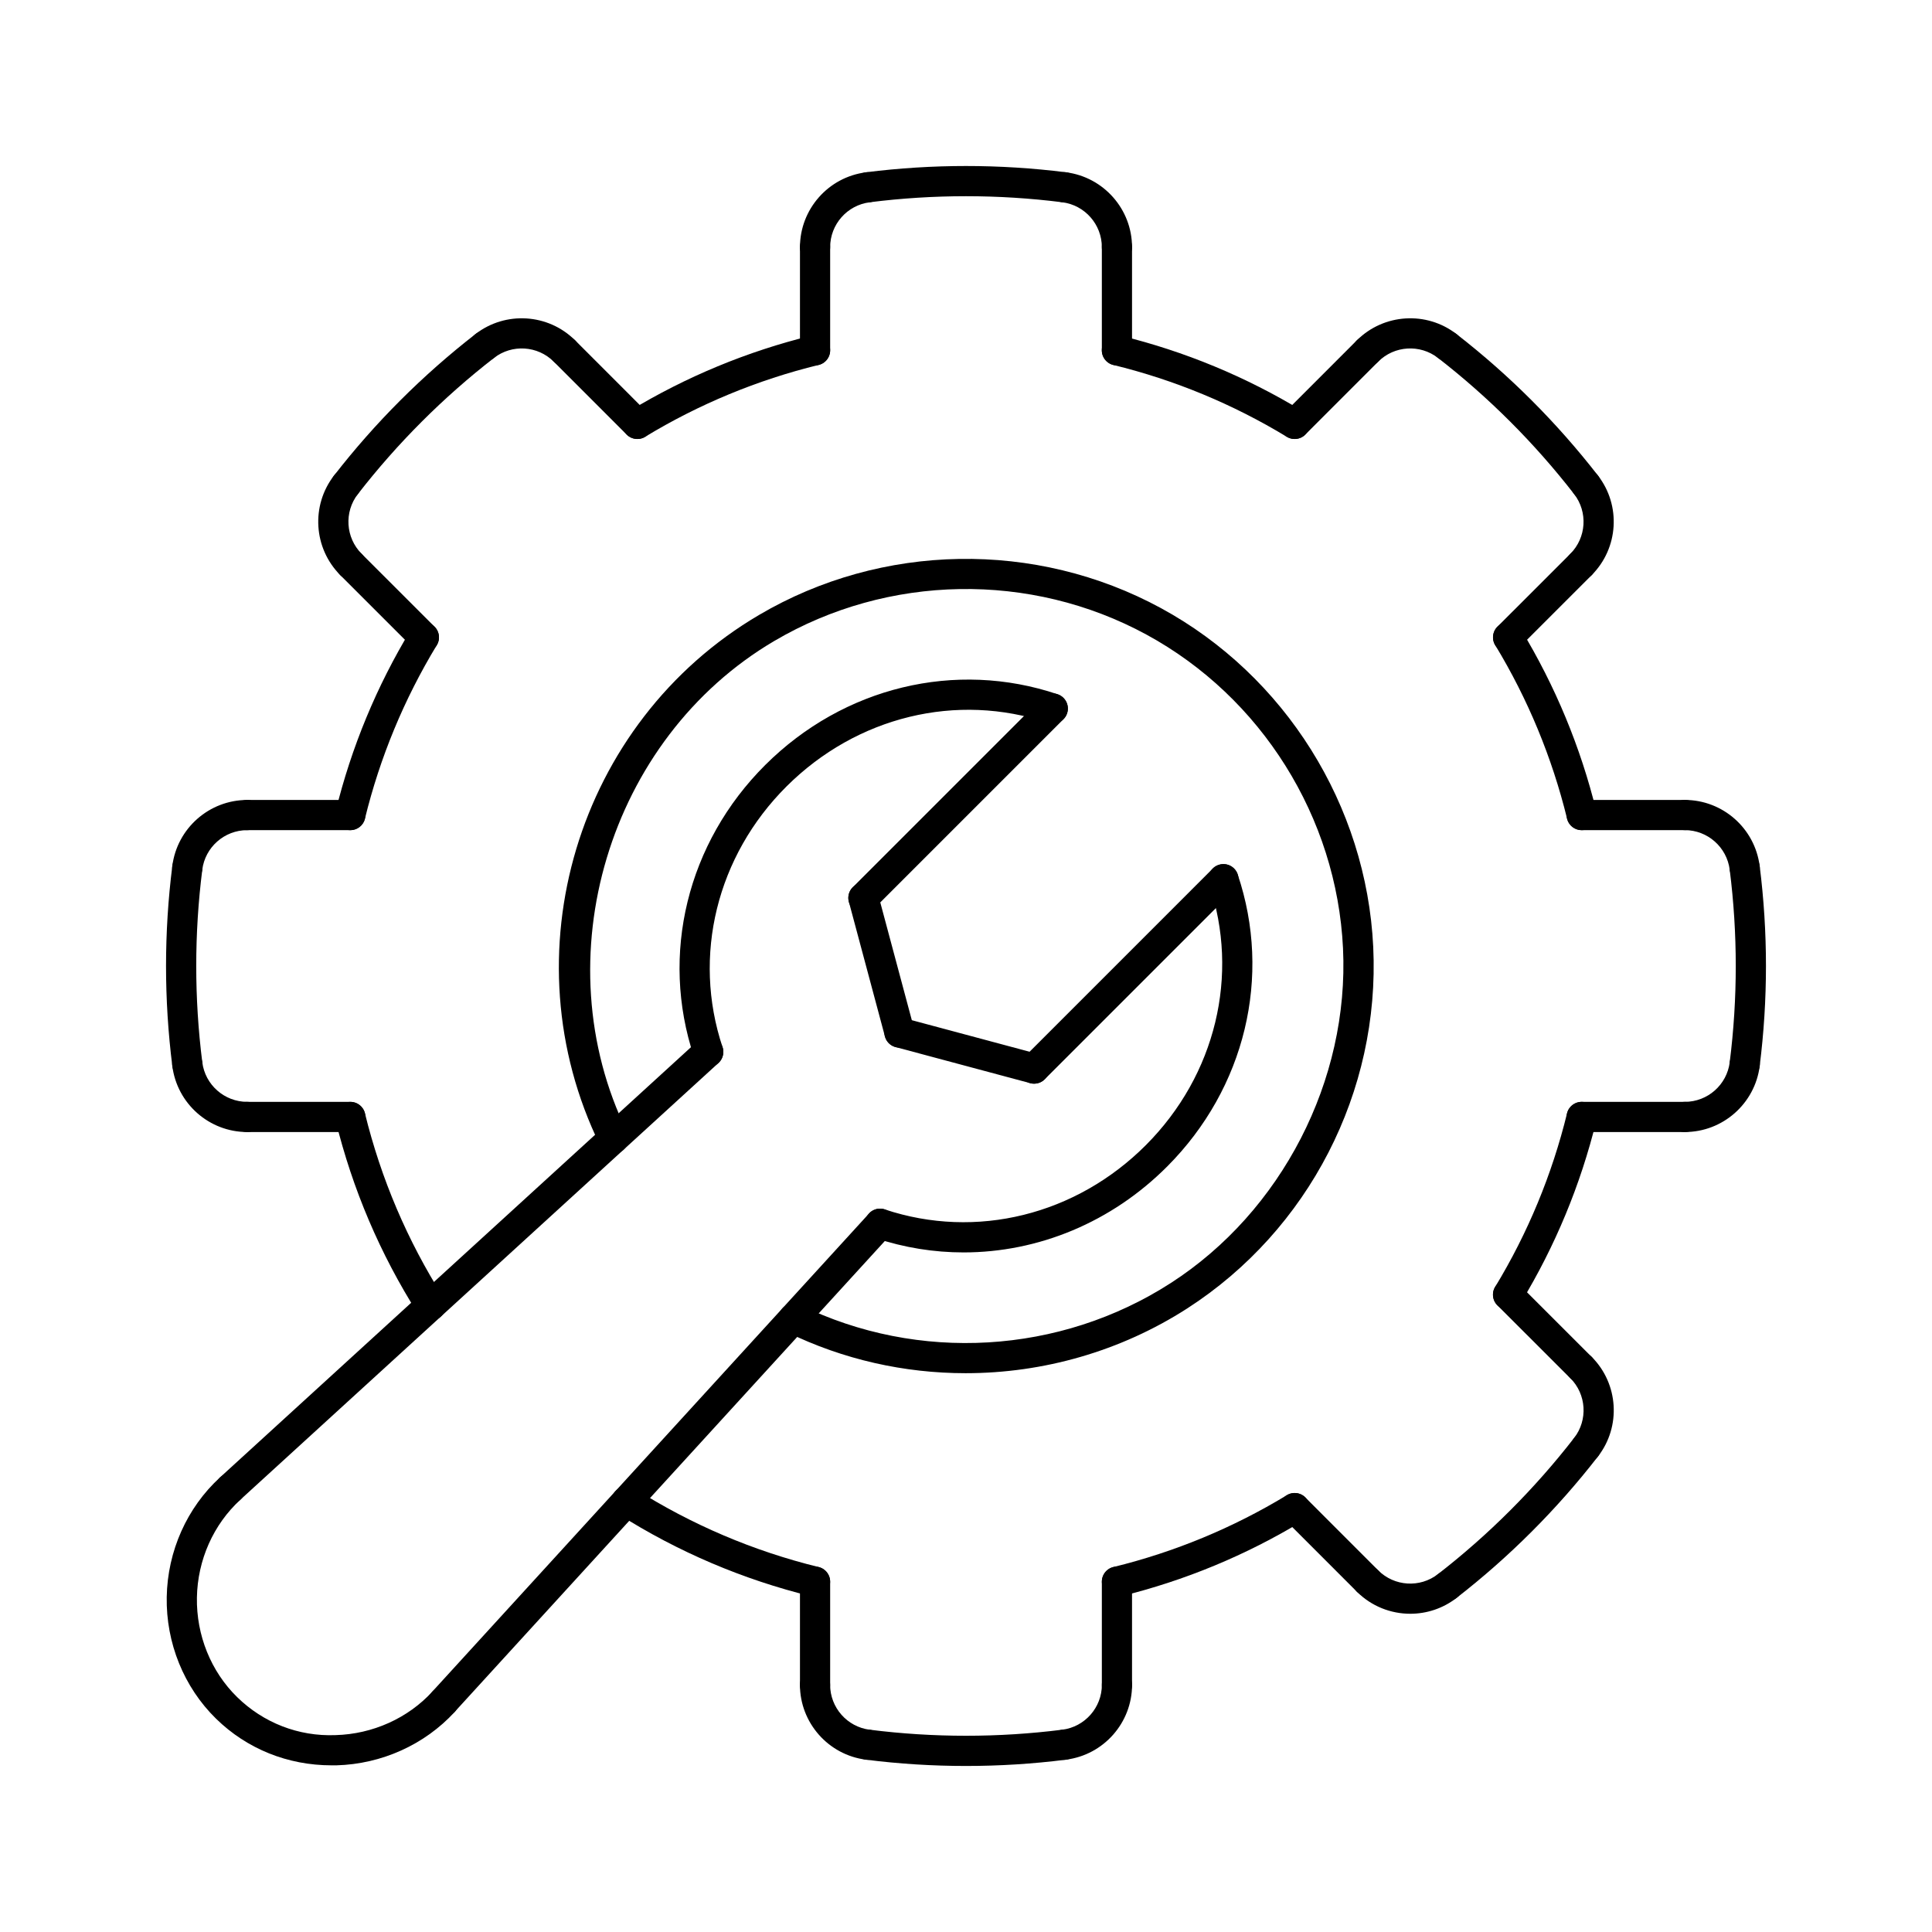 <svg id="Layer_1" enable-background="new 0 0 64 64" viewBox="0 0 64 64" xmlns="http://www.w3.org/2000/svg"><g id="ARC_1050_"><g><path d="m10.985 58.479c-1.453 0-2.807-.545-3.829-1.546-1.064-1.042-1.66-2.51-1.633-4.029.026-1.518.67-2.963 1.768-3.965.204-.186.52-.172.707.032.186.204.172.521-.032.707-.896.818-1.422 2-1.443 3.244-.021 1.246.464 2.447 1.333 3.297.863.845 2.024 1.308 3.26 1.259 1.228-.033 2.397-.559 3.208-1.443.187-.205.502-.217.707-.031.204.187.217.503.031.707-.993 1.083-2.421 1.727-3.918 1.768-.054 0-.107 0-.159 0z"/></g></g><g id="ARC_1051_"><g><path d="m23.461 35.345c-.209 0-.405-.132-.474-.342-1.127-3.384-.222-7.086 2.364-9.663 2.593-2.584 6.305-3.481 9.683-2.342.262.088.402.372.314.633-.089.262-.374.403-.633.314-3.018-1.017-6.334-.211-8.658 2.104-2.315 2.307-3.128 5.617-2.122 8.638.087.262-.055.545-.316.633-.052.017-.105.025-.158.025z"/></g></g><g id="LINE_1410_"><g><path d="m7.628 49.808c-.135 0-.271-.055-.369-.163-.186-.204-.172-.521.032-.707l15.833-14.463c.205-.186.52-.172.707.032.186.204.172.521-.032.707l-15.834 14.463c-.096.088-.216.131-.337.131z"/></g></g><g id="ARC_1052_"><g><path d="m31.988 45.489c-2.027 0-4.058-.45-5.921-1.362-.248-.122-.351-.421-.229-.669s.42-.351.669-.229c3.909 1.912 8.613 1.634 12.275-.726 3.676-2.368 5.916-6.721 5.707-11.088-.208-4.342-2.704-8.324-6.513-10.394-3.837-2.085-8.56-2.005-12.325.211-5.495 3.232-7.684 10.528-4.879 16.262.121.248.019.547-.229.669-.249.122-.547.019-.669-.229-3.081-6.298-.766-14.012 5.271-17.563 4.063-2.392 9.165-2.48 13.31-.228 4.115 2.236 6.81 6.537 7.035 11.225.229 4.791-2.133 9.38-6.164 11.977-2.212 1.422-4.772 2.144-7.338 2.144z"/></g></g><g id="ARC_1053_"><g><path d="m31.92 41.488c-.979 0-1.964-.156-2.924-.476-.262-.087-.403-.37-.316-.632.086-.262.367-.405.632-.316 3.022 1.007 6.336.188 8.651-2.135 2.307-2.315 3.108-5.627 2.09-8.645-.088-.262.052-.545.314-.633.263-.09.545.052.633.314 1.14 3.379.247 7.084-2.329 9.67-1.85 1.859-4.278 2.853-6.751 2.853z"/></g></g><g id="LINE_1411_"><g><path d="m14.692 56.872c-.121 0-.241-.043-.337-.131-.204-.186-.218-.502-.032-.707l14.463-15.833c.187-.204.502-.217.707-.032.204.186.218.502.032.707l-14.464 15.833c-.099.108-.234.163-.369.163z"/></g></g><g id="ARC_1054_"><g><path d="m27 52.896c-.04 0-.08-.004-.12-.014-2.271-.557-4.422-1.474-6.394-2.725-.233-.148-.303-.457-.155-.69.148-.234.458-.302.69-.155 1.881 1.193 3.932 2.067 6.097 2.598.268.066.432.337.367.605-.055.228-.26.381-.485.381z"/></g></g><g id="ARC_1055_"><g><path d="m14.266 43.746c-.166 0-.328-.082-.423-.232-1.251-1.972-2.167-4.124-2.725-6.394-.065-.268.099-.539.367-.605.27-.063.539.099.605.367.531 2.165 1.405 4.216 2.598 6.097.148.233.079.542-.155.69-.083.052-.176.077-.267.077z"/></g></g><g id="LINE_1412_"><g><path d="m28.602 30.245c-.128 0-.256-.049-.354-.146-.195-.195-.195-.512 0-.707l6.273-6.273c.195-.195.512-.195.707 0s.195.512 0 .707l-6.273 6.273c-.097.097-.225.146-.353.146z"/></g></g><g id="LINE_1413_"><g><path d="m29.796 34.703c-.221 0-.423-.147-.482-.371l-1.194-4.458c-.071-.267.087-.541.354-.612.267-.072.542.086.612.354l1.194 4.458c.071.267-.087.541-.354.612-.044.012-.087.017-.13.017z"/></g></g><g id="LINE_1414_"><g><path d="m34.255 35.898c-.128 0-.256-.049-.354-.146-.195-.195-.195-.512 0-.707l6.273-6.273c.195-.195.512-.195.707 0s.195.512 0 .707l-6.273 6.273c-.097.097-.225.146-.353.146z"/></g></g><g id="LINE_1415_"><g><path d="m34.256 35.898c-.043 0-.086-.005-.13-.017l-4.459-1.195c-.267-.071-.425-.346-.354-.612.071-.267.346-.426.612-.354l4.459 1.195c.267.071.425.346.354.612-.059.224-.261.371-.482.371z"/></g></g><g id="ARC_1056_"><g><path d="m37 52.896c-.225 0-.429-.153-.485-.381-.065-.269.099-.539.367-.605 2.028-.497 3.961-1.297 5.747-2.38.237-.142.544-.068.687.168s.068.543-.168.687c-1.872 1.135-3.9 1.975-6.027 2.497-.042.01-.082.014-.121.014z"/></g></g><g id="ARC_1057_"><g><path d="m49.957 43.387c-.088 0-.178-.023-.259-.072-.236-.144-.312-.451-.168-.687 1.082-1.784 1.883-3.717 2.38-5.747.066-.268.339-.43.605-.367.268.066.432.337.367.605-.522 2.128-1.362 4.156-2.497 6.027-.094.155-.259.241-.428.241z"/></g></g><g id="ARC_1058_"><g><path d="m52.396 27.5c-.225 0-.429-.153-.485-.381-.498-2.029-1.298-3.963-2.38-5.747-.143-.236-.068-.543.168-.687.236-.141.544-.068.687.168 1.134 1.871 1.975 3.898 2.497 6.027.065.268-.099.539-.367.605-.041.011-.081.015-.12.015z"/></g></g><g id="ARC_1059_"><g><path d="m42.886 14.542c-.088 0-.178-.023-.259-.072-1.785-1.083-3.718-1.884-5.747-2.38-.268-.066-.432-.336-.367-.605.066-.268.338-.433.605-.367 2.127.521 4.155 1.361 6.027 2.497.236.144.312.451.168.687-.093.155-.258.24-.427.24z"/></g></g><g id="ARC_1060_"><g><path d="m21.114 14.542c-.169 0-.334-.085-.428-.241-.143-.236-.068-.543.168-.687 1.872-1.135 3.9-1.975 6.027-2.497.27-.066.539.098.605.367.065.269-.099.539-.367.605-2.028.497-3.961 1.297-5.747 2.38-.08.05-.17.073-.258.073z"/></g></g><g id="ARC_1061_"><g><path d="m11.604 27.5c-.04 0-.08-.004-.12-.014-.268-.066-.432-.337-.367-.605.522-2.128 1.362-4.156 2.497-6.027.144-.236.452-.31.687-.168.236.144.312.451.168.687-1.082 1.784-1.883 3.717-2.38 5.747-.055.227-.26.38-.485.38z"/></g></g><g id="LINE_1416_"><g><path d="m27 56.312c-.276 0-.5-.224-.5-.5v-3.416c0-.276.224-.5.5-.5s.5.224.5.5v3.416c0 .276-.224.5-.5.5z"/></g></g><g id="LINE_1417_"><g><path d="m27 12.104c-.276 0-.5-.224-.5-.5v-3.416c0-.276.224-.5.5-.5s.5.224.5.5v3.416c0 .276-.224.5-.5.5z"/></g></g><g id="LINE_1418_"><g><path d="m37 56.312c-.276 0-.5-.224-.5-.5v-3.416c0-.276.224-.5.5-.5s.5.224.5.5v3.416c0 .276-.224.5-.5.5z"/></g></g><g id="LINE_1419_"><g><path d="m37 12.104c-.276 0-.5-.224-.5-.5v-3.416c0-.276.224-.5.5-.5s.5.224.5.5v3.416c0 .276-.224.5-.5.5z"/></g></g><g id="LINE_1420_"><g><path d="m42.887 14.542c-.128 0-.256-.049-.354-.146-.195-.195-.195-.512 0-.707l2.415-2.416c.195-.195.512-.195.707 0s.195.512 0 .707l-2.415 2.416c-.097.098-.225.146-.353.146z"/></g></g><g id="LINE_1421_"><g><path d="m49.958 21.613c-.128 0-.256-.049-.354-.146-.195-.195-.195-.512 0-.707l2.416-2.415c.195-.195.512-.195.707 0s.195.512 0 .707l-2.416 2.415c-.098.097-.226.146-.353.146z"/></g></g><g id="LINE_1422_"><g><path d="m55.812 27.5h-3.416c-.276 0-.5-.224-.5-.5s.224-.5.5-.5h3.416c.276 0 .5.224.5.5s-.224.5-.5.5z"/></g></g><g id="LINE_1423_"><g><path d="m11.604 27.5h-3.416c-.276 0-.5-.224-.5-.5s.224-.5.5-.5h3.416c.276 0 .5.224.5.5s-.224.5-.5.5z"/></g></g><g id="LINE_1424_"><g><path d="m55.812 37.5h-3.416c-.276 0-.5-.224-.5-.5s.224-.5.5-.5h3.416c.276 0 .5.224.5.5s-.224.5-.5.5z"/></g></g><g id="LINE_1425_"><g><path d="m11.604 37.5h-3.416c-.276 0-.5-.224-.5-.5s.224-.5.5-.5h3.416c.276 0 .5.224.5.5s-.224.5-.5.5z"/></g></g><g id="LINE_1426_"><g><path d="m52.373 45.802c-.128 0-.256-.049-.354-.146l-2.416-2.415c-.195-.195-.195-.512 0-.707s.512-.195.707 0l2.416 2.415c.195.195.195.512 0 .707-.097.097-.225.146-.353.146z"/></g></g><g id="LINE_1427_"><g><path d="m21.113 14.542c-.128 0-.256-.049-.354-.146l-2.415-2.416c-.195-.195-.195-.512 0-.707s.512-.195.707 0l2.415 2.416c.195.195.195.512 0 .707-.097.098-.225.146-.353.146z"/></g></g><g id="LINE_1428_"><g><path d="m45.302 52.873c-.128 0-.256-.049-.354-.146l-2.415-2.416c-.195-.195-.195-.512 0-.707s.512-.195.707 0l2.415 2.416c.195.195.195.512 0 .707-.097.097-.225.146-.353.146z"/></g></g><g id="LINE_1429_"><g><path d="m14.042 21.613c-.128 0-.256-.049-.354-.146l-2.416-2.415c-.195-.195-.195-.512 0-.707s.512-.195.707 0l2.416 2.415c.195.195.195.512 0 .707-.097.097-.225.146-.353.146z"/></g></g><g id="ARC_1062_"><g><path d="m46.717 53.458c-.644 0-1.285-.247-1.769-.731-.195-.195-.195-.512 0-.707s.512-.195.707 0c.534.534 1.384.587 1.98.124.219-.169.532-.129.702.088.169.218.13.532-.088.702-.452.351-.993.524-1.532.524z"/></g></g><g id="ARC_1063_"><g><path d="m47.943 53.039c-.149 0-.297-.066-.396-.193-.169-.218-.13-.532.088-.702 1.684-1.307 3.201-2.824 4.508-4.508.17-.217.483-.258.702-.088.218.169.258.483.088.702-1.358 1.75-2.935 3.326-4.685 4.685-.09.069-.198.104-.305.104z"/></g></g><g id="ARC_1064_"><g><path d="m52.538 48.442c-.107 0-.215-.034-.306-.105-.218-.169-.258-.483-.088-.702.462-.595.409-1.447-.124-1.98-.195-.195-.195-.512 0-.707s.512-.195.707 0c.889.889.978 2.309.207 3.301-.099.127-.246.193-.396.193z"/></g></g><g id="ARC_1065_"><g><path d="m55.812 37.5c-.276 0-.5-.224-.5-.5s.224-.5.5-.5c.754 0 1.394-.564 1.488-1.313.035-.274.28-.464.559-.434.274.035.468.285.434.559-.158 1.248-1.225 2.188-2.481 2.188z"/></g></g><g id="ARC_1066_"><g><path d="m57.796 35.75c-.021 0-.042-.001-.063-.004-.274-.035-.468-.285-.434-.559.267-2.115.267-4.26 0-6.375-.035-.274.16-.524.434-.559.276-.033.524.16.559.434.277 2.198.277 4.427 0 6.625-.032.253-.247.438-.496.438z"/></g></g><g id="ARC_1067_"><g><path d="m57.795 29.25c-.249 0-.464-.185-.496-.438-.094-.748-.734-1.313-1.488-1.313-.276 0-.5-.224-.5-.5s.224-.5.5-.5c1.257 0 2.323.94 2.48 2.188.035.274-.16.524-.434.559-.02.003-.041.004-.062.004z"/></g></g><g id="ARC_1068_"><g><path d="m52.373 19.198c-.128 0-.256-.049-.354-.146-.195-.195-.195-.512 0-.707.533-.534.586-1.385.124-1.98-.169-.218-.13-.532.088-.702.219-.169.532-.13.702.088.771.992.682 2.412-.207 3.301-.097.097-.225.146-.353.146z"/></g></g><g id="ARC_1069_"><g><path d="m52.539 16.558c-.149 0-.297-.066-.396-.193-1.307-1.684-2.824-3.201-4.508-4.508-.218-.169-.258-.483-.088-.702s.482-.258.702-.088c1.75 1.358 3.326 2.935 4.685 4.685.169.218.13.532-.088.702-.092.069-.2.104-.307.104z"/></g></g><g id="ARC_1070_"><g><path d="m45.302 12.127c-.128 0-.256-.049-.354-.146-.195-.195-.195-.512 0-.707.889-.888 2.309-.977 3.301-.207.218.169.258.483.088.702-.169.217-.482.258-.702.088-.596-.462-1.447-.41-1.98.124-.097.097-.225.146-.353.146z"/></g></g><g id="ARC_1071_"><g><path d="m37 8.688c-.276 0-.5-.224-.5-.5 0-.754-.564-1.394-1.313-1.488-.274-.035-.468-.285-.434-.559s.284-.469.559-.434c1.248.158 2.188 1.225 2.188 2.481 0 .277-.224.5-.5.5z"/></g></g><g id="ARC_1072_"><g><path d="m35.25 6.704c-.021 0-.042-.001-.063-.004-2.115-.267-4.26-.267-6.375 0-.276.03-.524-.16-.559-.434s.16-.524.434-.559c2.198-.277 4.427-.277 6.625 0 .274.035.468.285.434.559-.032.254-.247.438-.496.438z"/></g></g><g id="ARC_1073_"><g><path d="m27 8.688c-.276 0-.5-.224-.5-.5 0-1.257.94-2.323 2.188-2.48.278-.035.524.16.559.434s-.16.524-.434.559c-.749.093-1.313.733-1.313 1.487 0 .277-.224.5-.5.5z"/></g></g><g id="ARC_1074_"><g><path d="m18.698 12.127c-.128 0-.256-.049-.354-.146-.534-.534-1.385-.586-1.98-.124-.219.169-.533.129-.702-.088-.169-.218-.13-.532.088-.702.993-.77 2.412-.681 3.301.207.195.195.195.512 0 .707-.097.097-.225.146-.353.146z"/></g></g><g id="ARC_1075_"><g><path d="m11.461 16.558c-.107 0-.215-.034-.306-.105-.218-.169-.258-.483-.088-.702 1.358-1.75 2.935-3.326 4.685-4.685.219-.17.533-.13.702.088s.13.532-.088.702c-1.684 1.307-3.201 2.824-4.508 4.508-.1.127-.248.194-.397.194z"/></g></g><g id="ARC_1076_"><g><path d="m11.627 19.198c-.128 0-.256-.049-.354-.146-.889-.889-.978-2.309-.207-3.301.169-.218.482-.258.702-.088.218.169.258.483.088.702-.462.595-.409 1.447.124 1.98.195.195.195.512 0 .707-.097.097-.225.146-.353.146z"/></g></g><g id="ARC_1077_"><g><path d="m6.205 29.25c-.021 0-.042-.001-.063-.004-.274-.035-.468-.285-.434-.559.157-1.247 1.224-2.187 2.48-2.187.276 0 .5.224.5.5s-.224.5-.5.5c-.754 0-1.394.564-1.488 1.313-.032.252-.247.437-.495.437z"/></g></g><g id="ARC_1078_"><g><path d="m6.204 35.75c-.249 0-.464-.185-.496-.438-.277-2.198-.277-4.427 0-6.625.035-.274.286-.466.559-.434.274.035.468.285.434.559-.267 2.115-.267 4.26 0 6.375.035.274-.16.524-.434.559-.021.003-.043.004-.063.004z"/></g></g><g id="ARC_1079_"><g><path d="m8.188 37.5c-1.257 0-2.323-.94-2.48-2.188-.035-.274.16-.524.434-.559.275-.031.524.16.559.434.093.749.733 1.313 1.487 1.313.276 0 .5.224.5.5s-.223.5-.5.5z"/></g></g><g id="ARC_1080_"><g><path d="m28.75 58.296c-.021 0-.042-.001-.063-.004-1.247-.157-2.188-1.224-2.188-2.48 0-.276.224-.5.5-.5s.5.224.5.5c0 .754.564 1.394 1.313 1.488.274.035.468.285.434.559-.032.252-.247.437-.496.437z"/></g></g><g id="ARC_1081_"><g><path d="m32 58.5c-1.107 0-2.213-.069-3.313-.208-.274-.035-.468-.285-.434-.559s.282-.468.559-.434c2.115.267 4.26.267 6.375 0 .273-.035.524.16.559.434s-.16.524-.434.559c-1.099.139-2.205.208-3.312.208z"/></g></g><g id="ARC_1082_"><g><path d="m35.25 58.296c-.249 0-.464-.185-.496-.438-.035-.274.16-.524.434-.559.748-.094 1.313-.734 1.313-1.488 0-.276.224-.5.5-.5s.5.224.5.5c0 1.257-.94 2.323-2.188 2.48-.021.003-.043.005-.063.005z"/></g></g></svg>